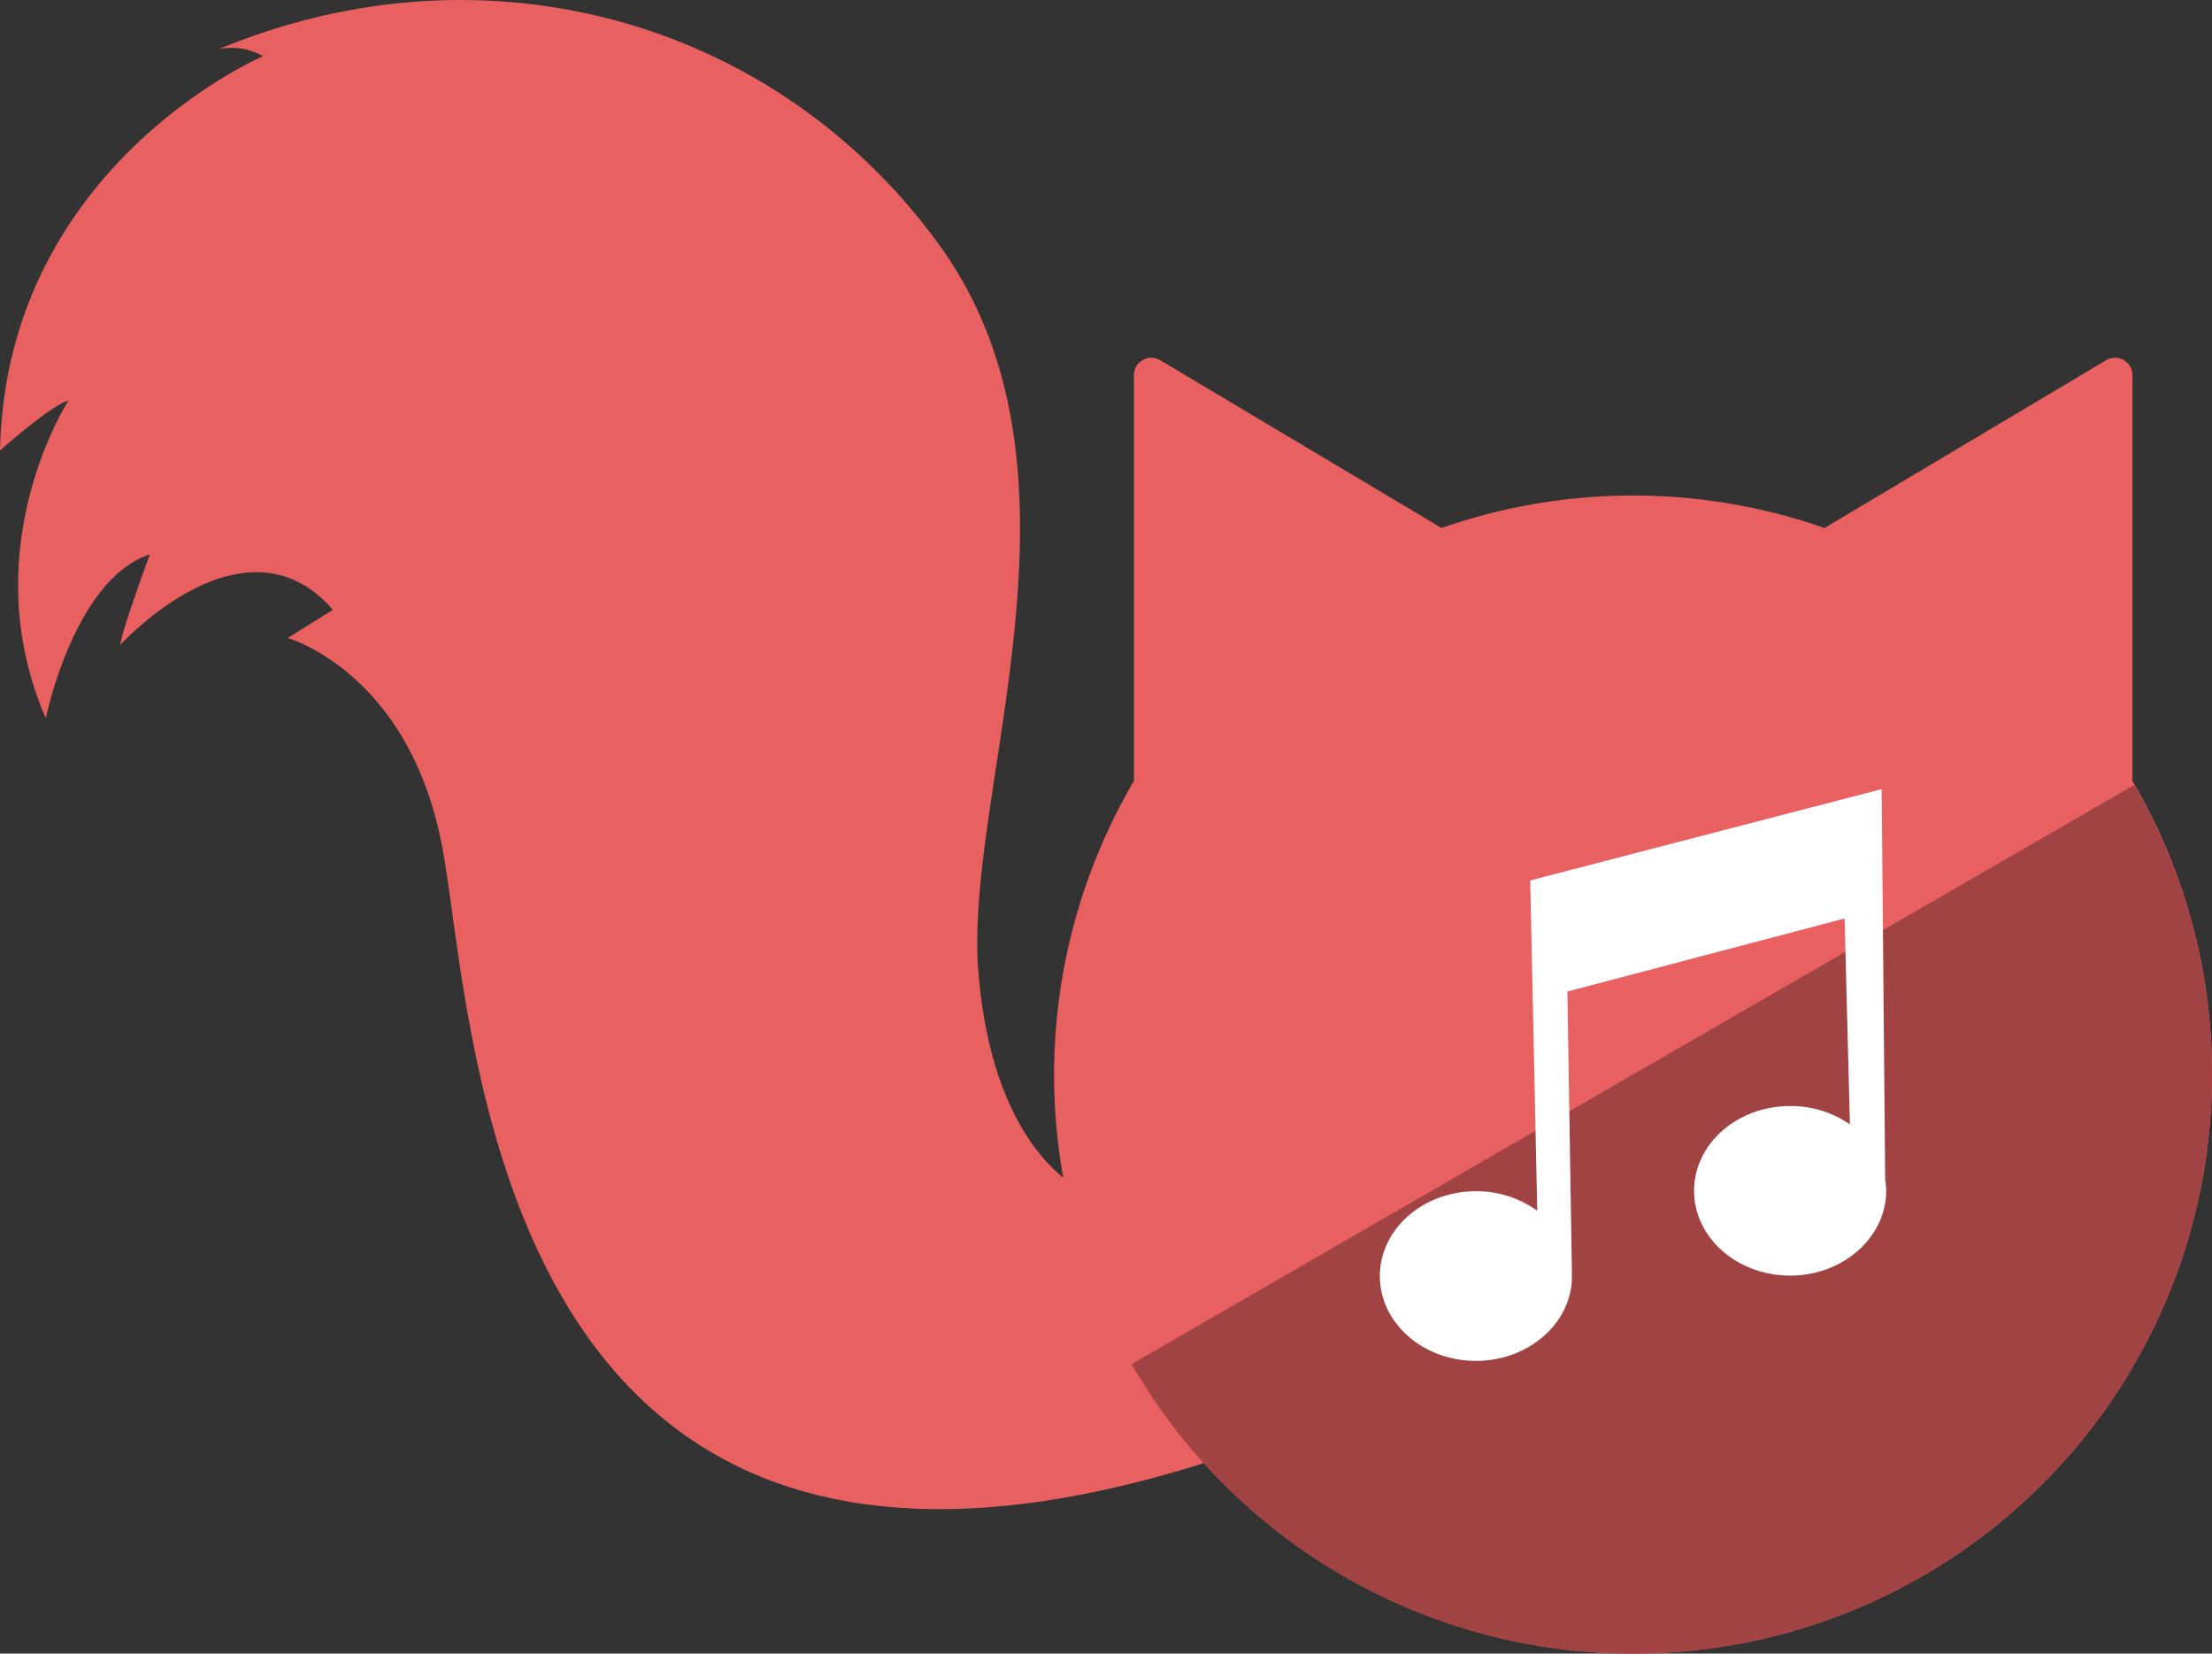 <svg xmlns="http://www.w3.org/2000/svg" viewBox="0 0 333.13 248.99"><rect x="0" y="0" width="333.13" height="248.99" fill="#333333" stroke="none"/><defs><style>.cls-1{fill:#e86060;}.cls-2{fill:#a24343;}.cls-3{fill:#fff;}</style></defs><g id="Capa_2" data-name="Capa 2"><g id="Capa_1-2" data-name="Capa 1"><path class="cls-1" d="M333.13,161.8a87.18,87.18,0,0,1-151.82,58.51C73.57,254.21,71.52,154,66.64,127.73c-4.93-26.55-23.32-31.66-23.32-31.66l6.81-4.25c-13.27-15.32-32,5.28-32,5.28,0-1.54,4.43-13.62,4.43-13.62C11.15,87.22,6.9,108.16,6.9,108.16c-11.07-25.53,3.4-47.83,3.4-47.83C7.92,60.84,0,67.82,0,67.82.94,24.93,39.62,8.46,39.62,8.46A9.73,9.73,0,0,0,33,7.38C73.13-9.28,117,3,141.54,37s3.74,81.7,5.78,108.94c1.49,19.73,8.86,28.2,12.81,31.38a87.47,87.47,0,0,1,10.64-59.73V56.51a2.62,2.62,0,0,1,4-2.25L217.11,79.5a87.43,87.43,0,0,1,57.66,0l42.38-25.24a2.62,2.62,0,0,1,4,2.25V117.6A86.76,86.76,0,0,1,333.13,161.8Z"/><path class="cls-2" d="M333.13,161.79A87.2,87.2,0,0,1,170.42,205.4l151-87.21A86.79,86.79,0,0,1,333.13,161.79Z"/><path class="cls-3" d="M284.06,179.3c0,7-6.47,12.77-14.46,12.77s-14.47-5.72-14.47-12.77,6.48-12.76,14.47-12.76a15.58,15.58,0,0,1,9,2.76l-.8-31-41.75,11,.67,41.61,0,2c-.45,6.69-6.75,12-14.44,12-8,0-14.47-5.72-14.47-12.77s6.48-12.77,14.47-12.77a15.56,15.56,0,0,1,9.23,2.94l-1.06-49.74,52.93-13.75.53,58.72A11.11,11.11,0,0,1,284.06,179.3Z"/></g></g></svg>